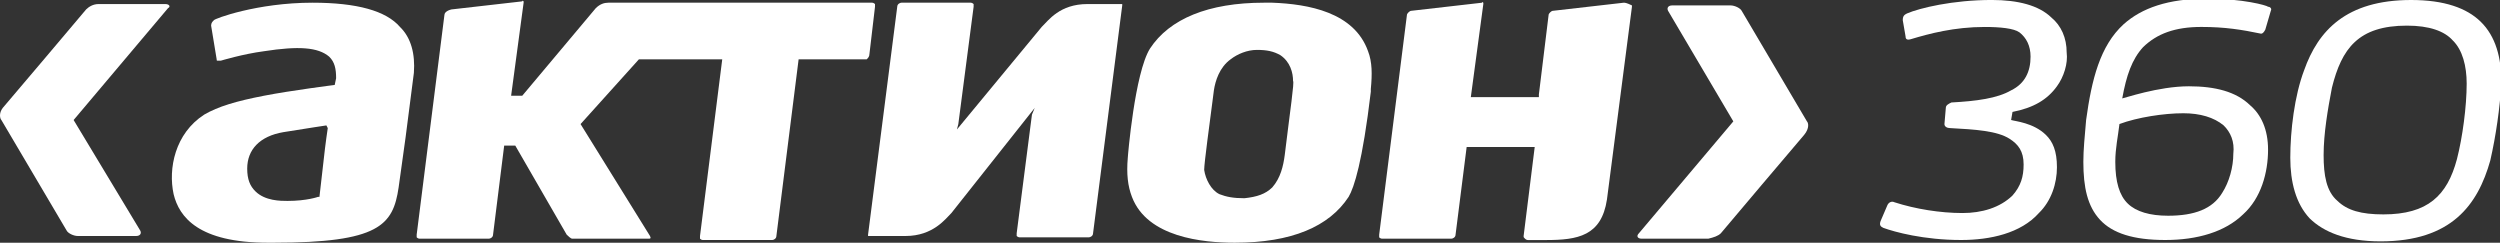 <svg width="103" height="10" viewBox="0 0 103 10" fill="none" xmlns="http://www.w3.org/2000/svg">
<rect x="0" y="0" width="103" height="10" fill="#333333" stroke="none"/>
<g clip-path="url(#clip0_10652_617)">
<path d="M12.875 0.111C10.586 0.111 8.812 0.778 8.812 0.834C8.755 0.889 8.698 0.945 8.698 1.056L8.927 2.445C8.927 2.5 8.927 2.5 8.984 2.5C8.984 2.5 9.041 2.5 9.098 2.5C9.098 2.5 10.014 2.223 10.872 2.111C12.303 1.889 13.104 1.945 13.562 2.334C13.79 2.556 13.848 2.834 13.848 3.223L13.79 3.5C13.79 3.5 12.017 3.723 10.872 3.945C9.728 4.167 8.984 4.389 8.412 4.723C7.21 5.5 6.924 6.945 7.153 8C7.382 8.945 8.183 10 11.044 10H11.273C15.622 10 16.194 9.278 16.423 7.723L16.709 5.667L17.052 3C17.109 2.223 16.938 1.556 16.48 1.111C15.908 0.445 14.706 0.111 12.875 0.111ZM13.504 5.278C13.504 5.278 13.39 6.056 13.39 6.111L13.161 8.111H13.104C13.104 8.111 12.646 8.278 11.845 8.278C11.559 8.278 10.929 8.278 10.529 7.889C10.3 7.667 10.185 7.389 10.185 6.945C10.185 6.167 10.7 5.611 11.673 5.445C12.703 5.278 13.447 5.167 13.447 5.167L13.504 5.278Z" fill="white"/>
<path d="M52.416 0.111H52.072C49.783 0.111 48.181 0.778 47.38 2C46.751 3 46.465 6.445 46.465 6.5C46.407 7.167 46.465 7.667 46.636 8.111C47.266 9.778 49.555 10 50.871 10C53.217 10 54.762 9.334 55.563 8.111C55.792 7.723 56.135 6.667 56.478 3.778V3.667C56.536 3.056 56.536 2.556 56.364 2.111C55.792 0.5 53.904 0.167 52.416 0.111ZM52.931 6.389C52.873 6.834 52.759 7.334 52.416 7.723C52.13 8 51.786 8.111 51.271 8.167C50.813 8.167 50.527 8.111 50.241 8C49.898 7.834 49.669 7.389 49.612 7C49.612 6.723 49.841 5.056 49.955 4.167L50.012 3.723C50.07 3.334 50.241 2.778 50.699 2.445C50.985 2.223 51.386 2.056 51.786 2.056C52.187 2.056 52.473 2.111 52.759 2.278C53.16 2.556 53.274 3 53.274 3.334C53.331 3.389 53.16 4.5 52.931 6.389Z" fill="white"/>
<path d="M46.178 0.167H44.805C43.661 0.167 43.203 0.834 42.917 1.111L39.426 5.334L39.483 5.111L40.113 0.278C40.113 0.223 40.113 0.223 40.113 0.167C40.113 0.167 40.056 0.111 39.998 0.111H37.137C37.08 0.111 36.966 0.167 36.966 0.278L35.764 9.667C35.764 9.723 35.764 9.723 35.764 9.723H35.821H37.309C38.453 9.723 38.968 9 39.197 8.778L42.631 4.445L42.516 4.723L41.887 9.611C41.887 9.667 41.887 9.667 41.887 9.723C41.887 9.723 41.944 9.778 42.001 9.778H44.862C44.919 9.778 45.034 9.723 45.034 9.611L46.236 0.223C46.236 0.167 46.236 0.167 46.236 0.167H46.178Z" fill="white"/>
<path d="M66.893 0.112L63.974 0.446C63.917 0.446 63.803 0.557 63.803 0.612L63.402 3.89V4.001H60.598L61.113 0.168C61.113 0.112 61.113 0.112 61.113 0.112C61.113 0.112 61.056 0.057 61.056 0.112L58.138 0.446C58.08 0.446 57.966 0.557 57.966 0.612L56.822 9.668C56.822 9.723 56.822 9.723 56.822 9.779C56.822 9.779 56.879 9.834 56.936 9.834H59.797C59.854 9.834 59.969 9.779 59.969 9.668L60.426 6.057H63.23L62.773 9.723C62.773 9.779 62.773 9.779 62.83 9.834C62.83 9.834 62.887 9.89 62.944 9.89H63.688C65.004 9.89 65.977 9.723 66.206 8.223L67.236 0.279C67.236 0.223 67.236 0.223 67.236 0.223C67.007 0.112 66.95 0.112 66.893 0.112Z" fill="white"/>
<path d="M35.821 2.223L36.05 0.278C36.05 0.223 36.05 0.223 36.05 0.167C36.05 0.167 35.993 0.111 35.936 0.111H25.063C24.892 0.111 24.72 0.167 24.548 0.334L21.516 3.945H21.058L21.573 0.111C21.573 0.056 21.573 0.056 21.573 0.056C21.573 0.056 21.516 0 21.516 0.056L18.597 0.389C18.368 0.445 18.311 0.556 18.311 0.611L17.167 9.667C17.167 9.723 17.167 9.723 17.167 9.778C17.167 9.778 17.224 9.834 17.281 9.834H20.142C20.2 9.834 20.314 9.778 20.314 9.667L20.772 6H21.23L23.347 9.667C23.404 9.723 23.518 9.834 23.576 9.834H26.723C26.78 9.834 26.837 9.834 26.78 9.723L23.919 5.112L26.322 2.445H29.756L28.84 9.723C28.84 9.778 28.84 9.778 28.84 9.834C28.84 9.834 28.897 9.889 28.954 9.889H31.816C31.873 9.889 31.987 9.834 31.987 9.723L32.903 2.445H35.707C35.764 2.389 35.821 2.334 35.821 2.223Z" fill="white"/>
<path d="M6.809 0.167H4.063C3.834 0.167 3.662 0.278 3.548 0.389C3.548 0.389 0.172 4.389 0.114 4.445C-0.057 4.667 0 4.889 0.057 4.945L2.747 9.501C2.804 9.612 3.033 9.723 3.204 9.723H5.608C5.779 9.723 5.837 9.612 5.779 9.501L3.033 4.945L6.924 0.334C7.038 0.278 6.981 0.167 6.809 0.167Z" fill="white"/>
<path d="M74.446 5.001L71.757 0.445C71.699 0.334 71.471 0.223 71.299 0.223H68.895C68.724 0.223 68.667 0.334 68.724 0.445L71.413 5.001L67.522 9.612C67.408 9.723 67.465 9.834 67.637 9.834H70.383C70.612 9.778 70.784 9.723 70.898 9.612C70.898 9.612 74.274 5.612 74.332 5.556C74.561 5.278 74.503 5.056 74.446 5.001Z" fill="white"/>
<path d="M84.746 3.555C84.346 4.111 83.773 4.444 82.915 4.611L82.858 4.944C83.03 4.999 83.773 5.055 84.288 5.555C84.575 5.833 84.746 6.222 84.746 6.888C84.746 7.555 84.517 8.277 84.002 8.777C83.258 9.611 81.999 9.888 80.798 9.888C79.253 9.888 78.051 9.555 77.593 9.388C77.479 9.333 77.422 9.277 77.479 9.111L77.765 8.444C77.822 8.333 77.937 8.277 78.051 8.333C78.909 8.611 79.94 8.777 80.855 8.777C81.656 8.777 82.4 8.555 82.915 8.055C83.258 7.666 83.373 7.277 83.373 6.777C83.373 6.222 83.144 5.944 82.801 5.722C82.286 5.388 81.37 5.333 80.34 5.277C80.226 5.277 80.111 5.222 80.111 5.111L80.168 4.444C80.168 4.333 80.283 4.277 80.397 4.222C81.427 4.166 82.286 4.055 82.858 3.722C83.43 3.444 83.659 2.944 83.659 2.333C83.659 1.888 83.487 1.555 83.201 1.333C82.972 1.166 82.4 1.111 81.771 1.111C80.512 1.111 79.482 1.388 78.738 1.611C78.566 1.666 78.509 1.611 78.509 1.499L78.394 0.833C78.394 0.666 78.452 0.611 78.566 0.555C79.081 0.333 80.454 -0.001 82.057 -0.001C83.144 -0.001 84.002 0.222 84.517 0.722C84.918 1.055 85.147 1.555 85.147 2.166C85.204 2.611 85.032 3.166 84.746 3.555Z" fill="white"/>
<path d="M93.158 1.388C92.357 1.222 91.67 1.11 90.697 1.11C89.61 1.11 88.866 1.388 88.294 1.944C87.836 2.444 87.607 3.11 87.436 4.055C87.493 4.055 88.924 3.555 90.182 3.555C91.27 3.555 92.128 3.777 92.7 4.333C93.158 4.721 93.444 5.333 93.444 6.166C93.444 7.11 93.158 8.166 92.414 8.833C91.67 9.555 90.526 9.888 89.21 9.888C87.894 9.888 87.035 9.61 86.52 9.055C86.005 8.499 85.834 7.721 85.834 6.666C85.834 6.166 85.891 5.61 85.948 4.944C86.177 3.277 86.52 1.888 87.493 0.999C88.237 0.333 89.324 -0.056 90.926 -0.056C92.414 -0.056 93.387 0.222 93.444 0.277C93.501 0.277 93.616 0.333 93.558 0.444L93.33 1.222C93.272 1.333 93.215 1.388 93.158 1.388ZM91.613 5.166C91.212 4.833 90.64 4.666 89.954 4.666C89.152 4.666 88.065 4.833 87.321 5.11C87.264 5.61 87.15 6.11 87.15 6.666C87.15 7.499 87.321 8.055 87.665 8.388C88.008 8.722 88.58 8.888 89.324 8.888C90.411 8.888 91.155 8.61 91.556 7.944C91.842 7.499 92.013 6.888 92.013 6.333C92.071 5.833 91.899 5.444 91.613 5.166Z" fill="white"/>
<path d="M102.6 6.611C102.085 8.444 100.997 9.944 98.079 9.944C96.648 9.944 95.733 9.556 95.161 9C94.588 8.389 94.36 7.5 94.36 6.5C94.36 5.389 94.531 3.944 94.932 2.889C95.504 1.278 96.648 0 99.338 0C100.711 0 101.627 0.333 102.199 0.889C102.829 1.5 103.057 2.389 103.057 3.389C103 4.444 102.829 5.611 102.6 6.611ZM101.055 1.667C100.711 1.278 100.082 1.056 99.166 1.056C97.163 1.056 96.477 2 96.076 3.611C95.905 4.5 95.733 5.5 95.733 6.389C95.733 7.222 95.847 7.889 96.305 8.278C96.706 8.667 97.278 8.833 98.194 8.833C100.025 8.833 100.826 8.056 101.226 6.556C101.455 5.667 101.627 4.389 101.627 3.444C101.627 2.722 101.455 2.056 101.055 1.667Z" fill="white"/>
</g>
<defs>
<clipPath id="clip0_10652_617">
<rect width="103" height="10" fill="white"/>
</clipPath>
</defs>
</svg>
